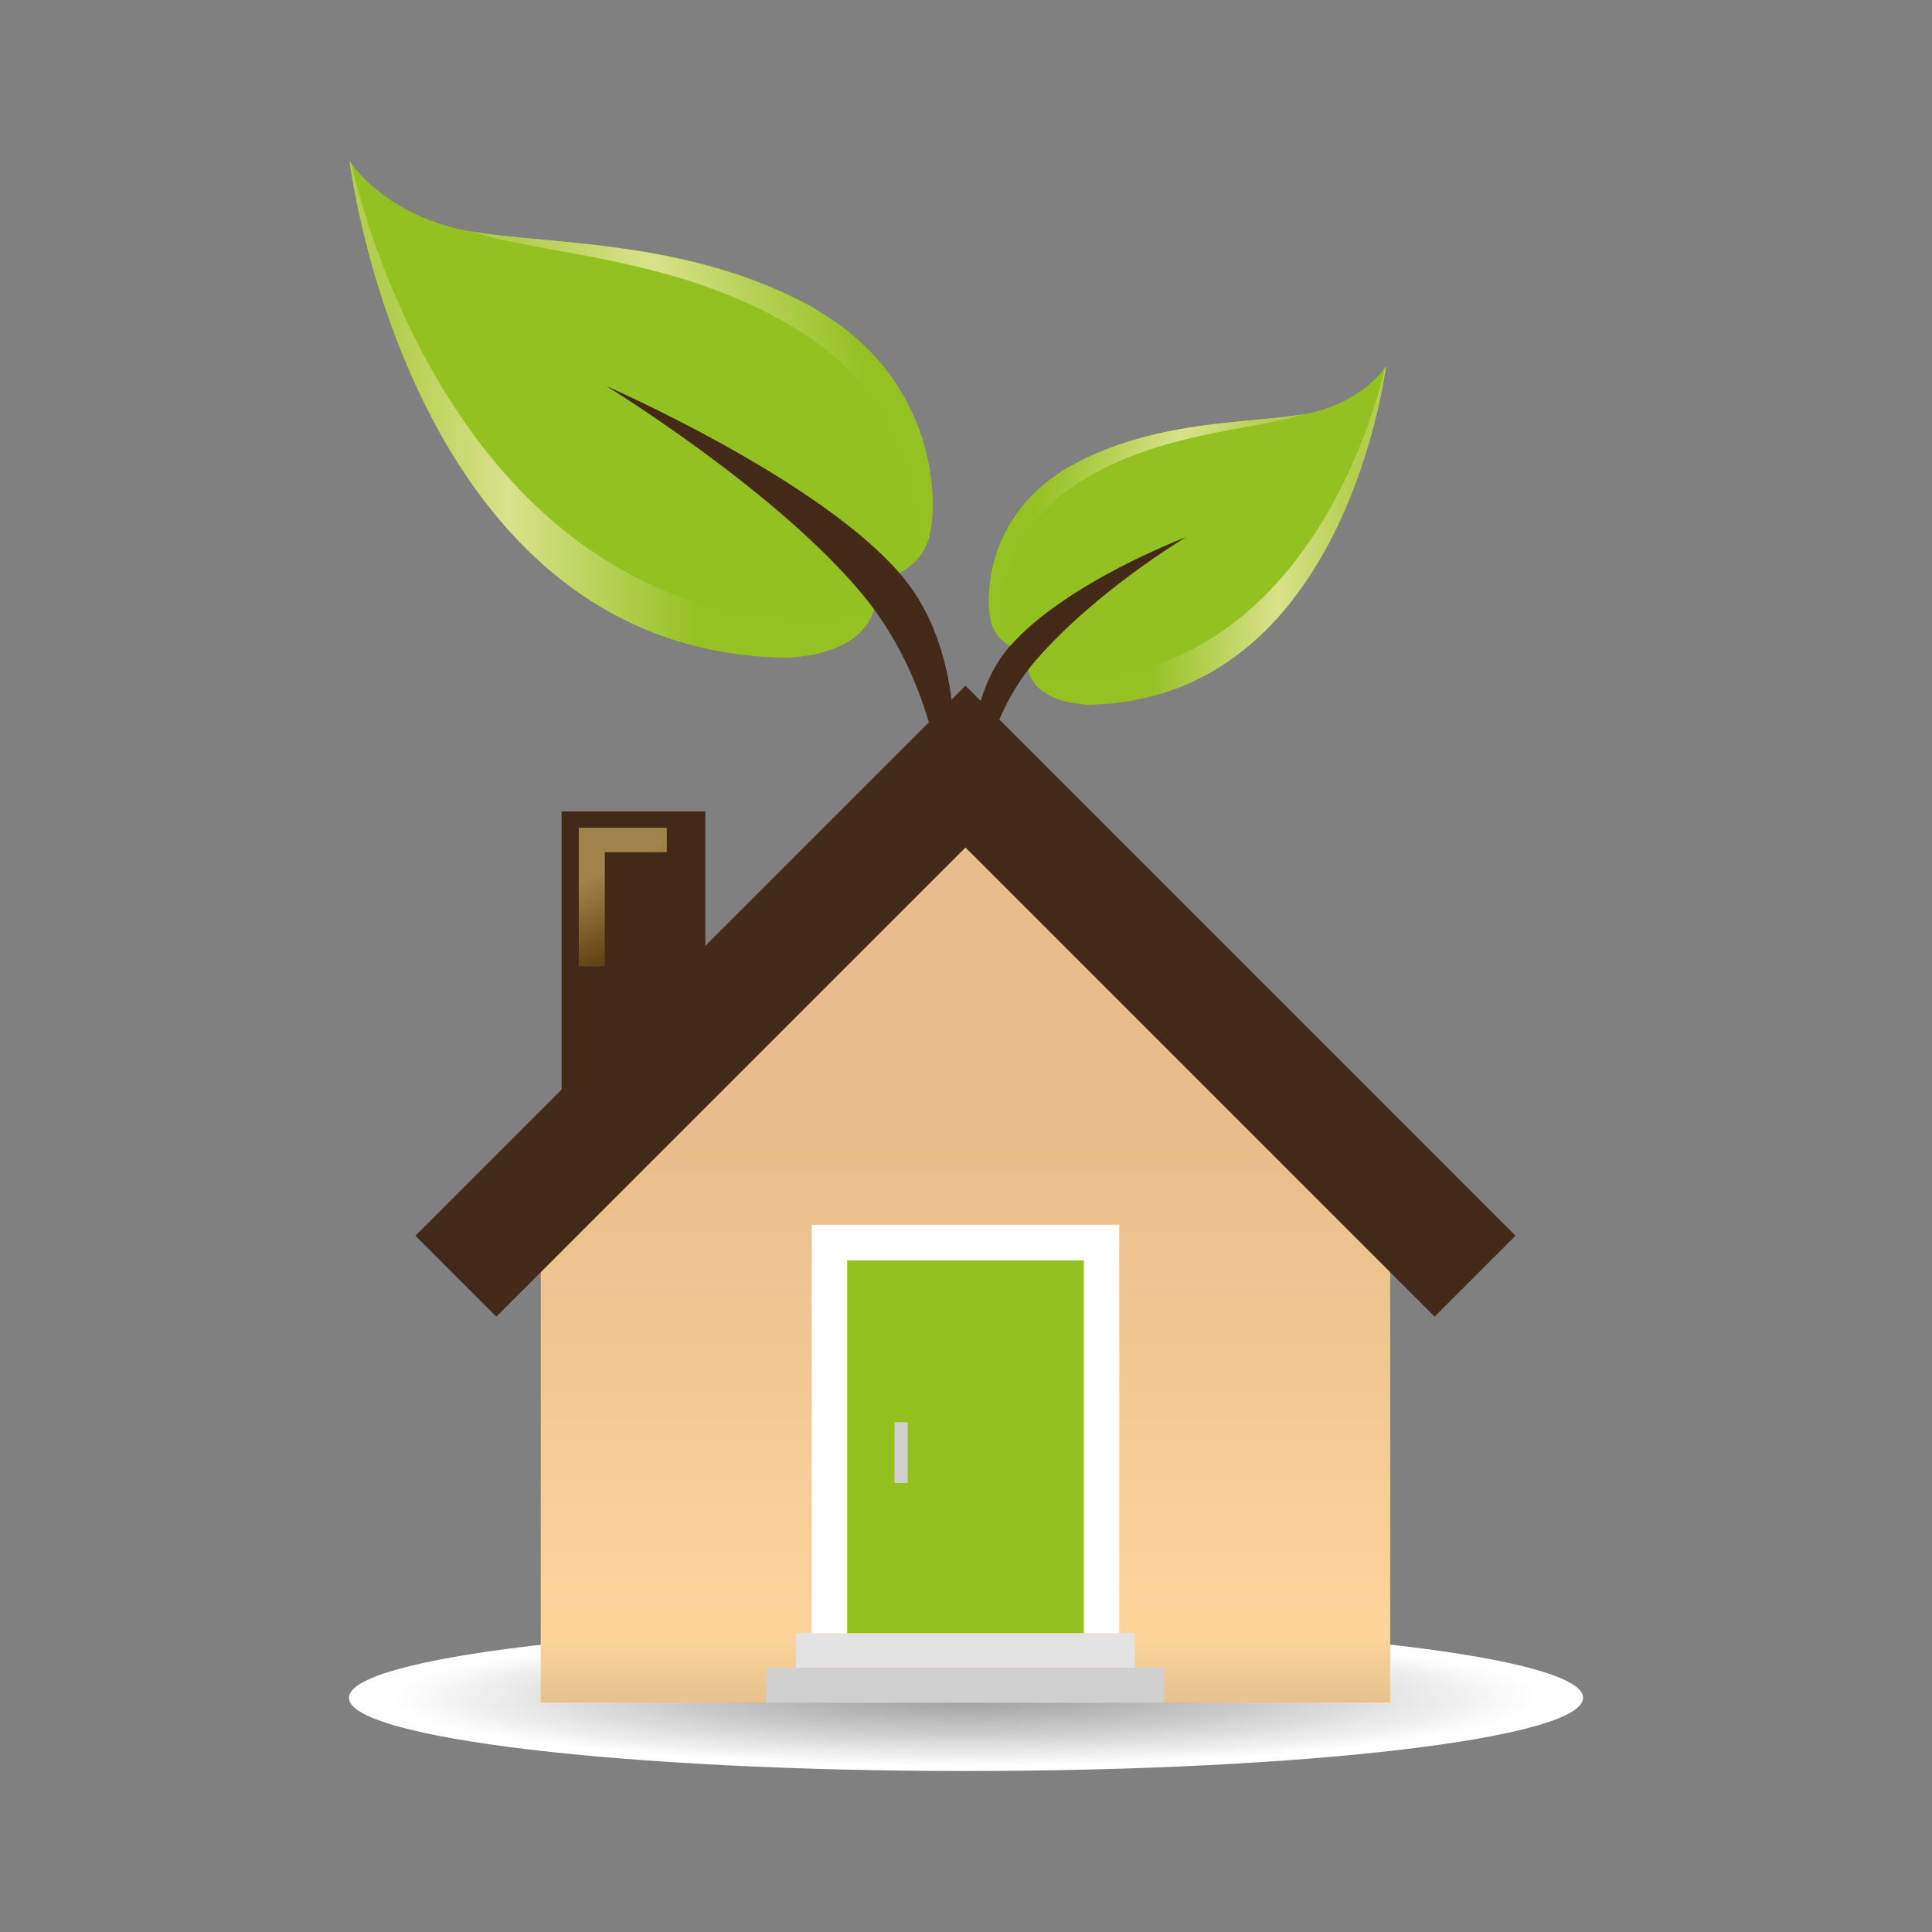 <svg:svg xmlns:dc="http://purl.org/dc/elements/1.1/" xmlns:ns2="http://web.resource.org/cc/" xmlns:rdf="http://www.w3.org/1999/02/22-rdf-syntax-ns#" xmlns:svg="http://www.w3.org/2000/svg" enable-background="new 0 0 595.28 841.89" height="867.457" id="Livello_1" version="1.1" viewBox="-129.579 -19.134 867.457 867.457" width="867.457" x="0px" y="0px" xml:space="preserve">
<svg:rect x="-129.579" y="-19.134" width="867.457" height="867.457" fill="#808080" stroke="none"/>
<svg:radialGradient cx="1545.2" cy="18560" gradientTransform="matrix(.421 0 0 .05 -346.8 -184.82)" gradientUnits="userSpaceOnUse" id="SVGID_1_" r="657.5">
	<svg:stop offset=".038" style="stop-color:#A1A1A1" />
	<svg:stop offset=".281" style="stop-color:#B8B8B8" />
	<svg:stop offset=".478" style="stop-color:#CCCCCC" />
	<svg:stop offset=".929" style="stop-color:#FFFFFF" />
</svg:radialGradient>
<svg:path d="m581.22 743.17c0 18.141-124.06 32.865-277.08 32.865-153.03 0-277.06-14.725-277.06-32.865 0-18.131 124.04-32.865 277.06-32.865 153.02-0.02 277.08 14.72 277.08 32.85z" fill="url(#SVGID_1_)" />
<svg:g>
	<svg:g>
		<svg:path d="m27.361 53.162s12.667 20.425 44.527 29.408c31.878 8.994 98.48 2.865 158.12 33.502 59.65 30.642 61.697 85.813 58.023 104.19-3.681 18.395-24.519 22.066-24.519 22.066s7.765 31.05-40.036 33.916c-169.55-15.13-196.11-223.09-196.11-223.09z" fill="#94C122" />
		<svg:linearGradient gradientUnits="userSpaceOnUse" id="SVGID_2_" x1="107.71" x2="273.04" y1="178.94" y2="134.64">
			<svg:stop offset=".107" style="stop-color:#B3CE4E" />
			<svg:stop offset=".433" style="stop-color:#D9E28B" />
			<svg:stop offset=".904" style="stop-color:#95C123" />
		</svg:linearGradient>
		<svg:path d="m230 116.07c-53.65-27.56-112.92-25.368-147.49-31.191 32.383 10.814 95.704 11.171 149.33 46.208 48.423 31.631 52.428 78.915 49.004 102.28 3.271-3.202 6.034-7.454 7.171-13.108 3.68-18.4 1.64-73.55-58.01-104.19z" fill="url(#SVGID_2_)" />
		<svg:linearGradient gradientUnits="userSpaceOnUse" id="SVGID_3_" x1="27.361" x2="258.62" y1="164.69" y2="164.69">
			<svg:stop offset=".09" style="stop-color:#B3CE4E" />
			<svg:stop offset=".309" style="stop-color:#D9E28B" />
			<svg:stop offset=".674" style="stop-color:#95C123" />
		</svg:linearGradient>
		<svg:path d="m235.91 260.2c-154.03-4.61-200.38-173.9-207.78-205.92-0.507-0.713-0.767-1.122-0.767-1.122s26.55 220.55 196.1 223.06c19.619-1.178 29.882-7.092 35.154-13.674-0.079-1.29-0.173-2.61-0.288-3.941-7.43 0.42-15.34 0.75-22.41 1.59z" fill="url(#SVGID_3_)" />
	</svg:g>
	<svg:g>
		<svg:path d="m492.72 145.34s-8.632 13.909-30.336 20.037c-21.688 6.118-67.05 1.948-107.68 22.811-40.614 20.878-42.012 58.439-39.514 70.951 2.519 12.522 16.703 15.03 16.703 15.03s-5.292 21.139 27.267 23.081c115.47-10.29 133.56-151.91 133.56-151.91z" fill="#94C122" />
			<svg:linearGradient gradientTransform="matrix(-1 0 0 1 1159.6 0)" gradientUnits="userSpaceOnUse" id="SVGID_4_" x1="721.58" x2="834.16" y1="231" y2="200.84">
			<svg:stop offset=".107" style="stop-color:#B3CE4E" />
			<svg:stop offset=".433" style="stop-color:#D9E28B" />
			<svg:stop offset=".904" style="stop-color:#95C123" />
		</svg:linearGradient>
		<svg:path d="m354.71 188.19c36.536-18.768 76.906-17.284 100.44-21.24-22.046 7.362-65.169 7.607-101.7 31.468-32.962 21.536-35.685 53.733-33.359 69.646-2.233-2.182-4.114-5.078-4.895-8.933-2.49-12.52-1.1-50.09 39.51-70.95z" fill="url(#SVGID_4_)" />
			<svg:linearGradient gradientTransform="matrix(-1 0 0 1 1159.6 0)" gradientUnits="userSpaceOnUse" id="SVGID_5_" x1="666.85" x2="824.34" y1="221.3" y2="221.3">
			<svg:stop offset=".09" style="stop-color:#B3CE4E" />
			<svg:stop offset=".309" style="stop-color:#D9E28B" />
			<svg:stop offset=".674" style="stop-color:#95C123" />
		</svg:linearGradient>
		<svg:path d="m350.69 286.35c104.9-3.151 136.47-118.43 141.5-140.24 0.341-0.484 0.524-0.765 0.524-0.765s-18.084 150.19-133.54 151.91c-13.362-0.8-20.357-4.838-23.942-9.315 0.052-0.877 0.128-1.774 0.194-2.682 5.07 0.28 10.46 0.5 15.27 1.09z" fill="url(#SVGID_5_)" />
	</svg:g>
</svg:g>
<svg:linearGradient gradientUnits="userSpaceOnUse" id="SVGID_6_" x1="303.92" x2="303.92" y1="745.33" y2="355.56">
	<svg:stop offset="0" style="stop-color:#E6C28E" />
	<svg:stop offset=".077" style="stop-color:#FDD59B" />
	<svg:stop offset=".648" style="stop-color:#E8BD8B" />
</svg:linearGradient>
<svg:path d="m494.61 745.33v-224.91l-146.61-146.6c-11.772-11.767-27.44-18.252-44.084-18.252-16.649 0-32.304 6.485-44.082 18.252l-146.61 146.6v224.9h381.38z" fill="url(#SVGID_6_)" />
<svg:rect fill="#E3E3E3" height="15.59" width="152.15" x="227.85" y="714.16" />
<svg:rect fill="#D0D0D0" height="15.582" width="178.47" x="214.69" y="729.75" />
<svg:rect fill="#FFFFFF" height="183.4" width="138.1" x="234.87" y="530.76" />
<svg:path d="m250.8 546.79v167.36h106.26v-167.36h-106.26z" fill="#95C11F" />
<svg:rect fill="#D0D0D0" height="27.277" width="5.835" x="272.09" y="619.44" />
<svg:path d="m319.11 303.91c3.936-9.085 9.238-18.385 16.631-26.854 27.216-31.218 67.168-54.977 67.168-54.977s-54.064 20.308-79.276 49.211c-6.215 7.123-10.258 15.576-12.879 24.264l-6.829-6.822-6.253 6.256c-2.412-18.778-8.438-38.733-21.712-54.834-35.833-43.464-133.28-85.94-133.28-85.94s76.595 46.957 115.28 93.904c15.207 18.457 24.167 38.953 29.518 57.073l-100.37 100.35v-60.33h-64.527v124.86l-65.63 65.64 36.319 36.32 210.65-210.65 210.65 210.65 36.321-36.32-231.78-231.8z" fill="#432918" />
<svg:linearGradient gradientUnits="userSpaceOnUse" id="SVGID_7_" x1="134.6" x2="160.52" y1="350.51" y2="406.1">
	<svg:stop offset=".365" style="stop-color:#9F834A" />
	<svg:stop offset=".517" style="stop-color:#92753D" />
	<svg:stop offset=".806" style="stop-color:#735420" />
	<svg:stop offset=".955" style="stop-color:#624314" />
</svg:linearGradient>
<svg:polygon fill="url(#SVGID_7_)" points="141.99 363.5 169.81 363.5 169.81 352.52 130.28 352.52 130.28 414.74 141.99 414.74" />
</svg:svg>